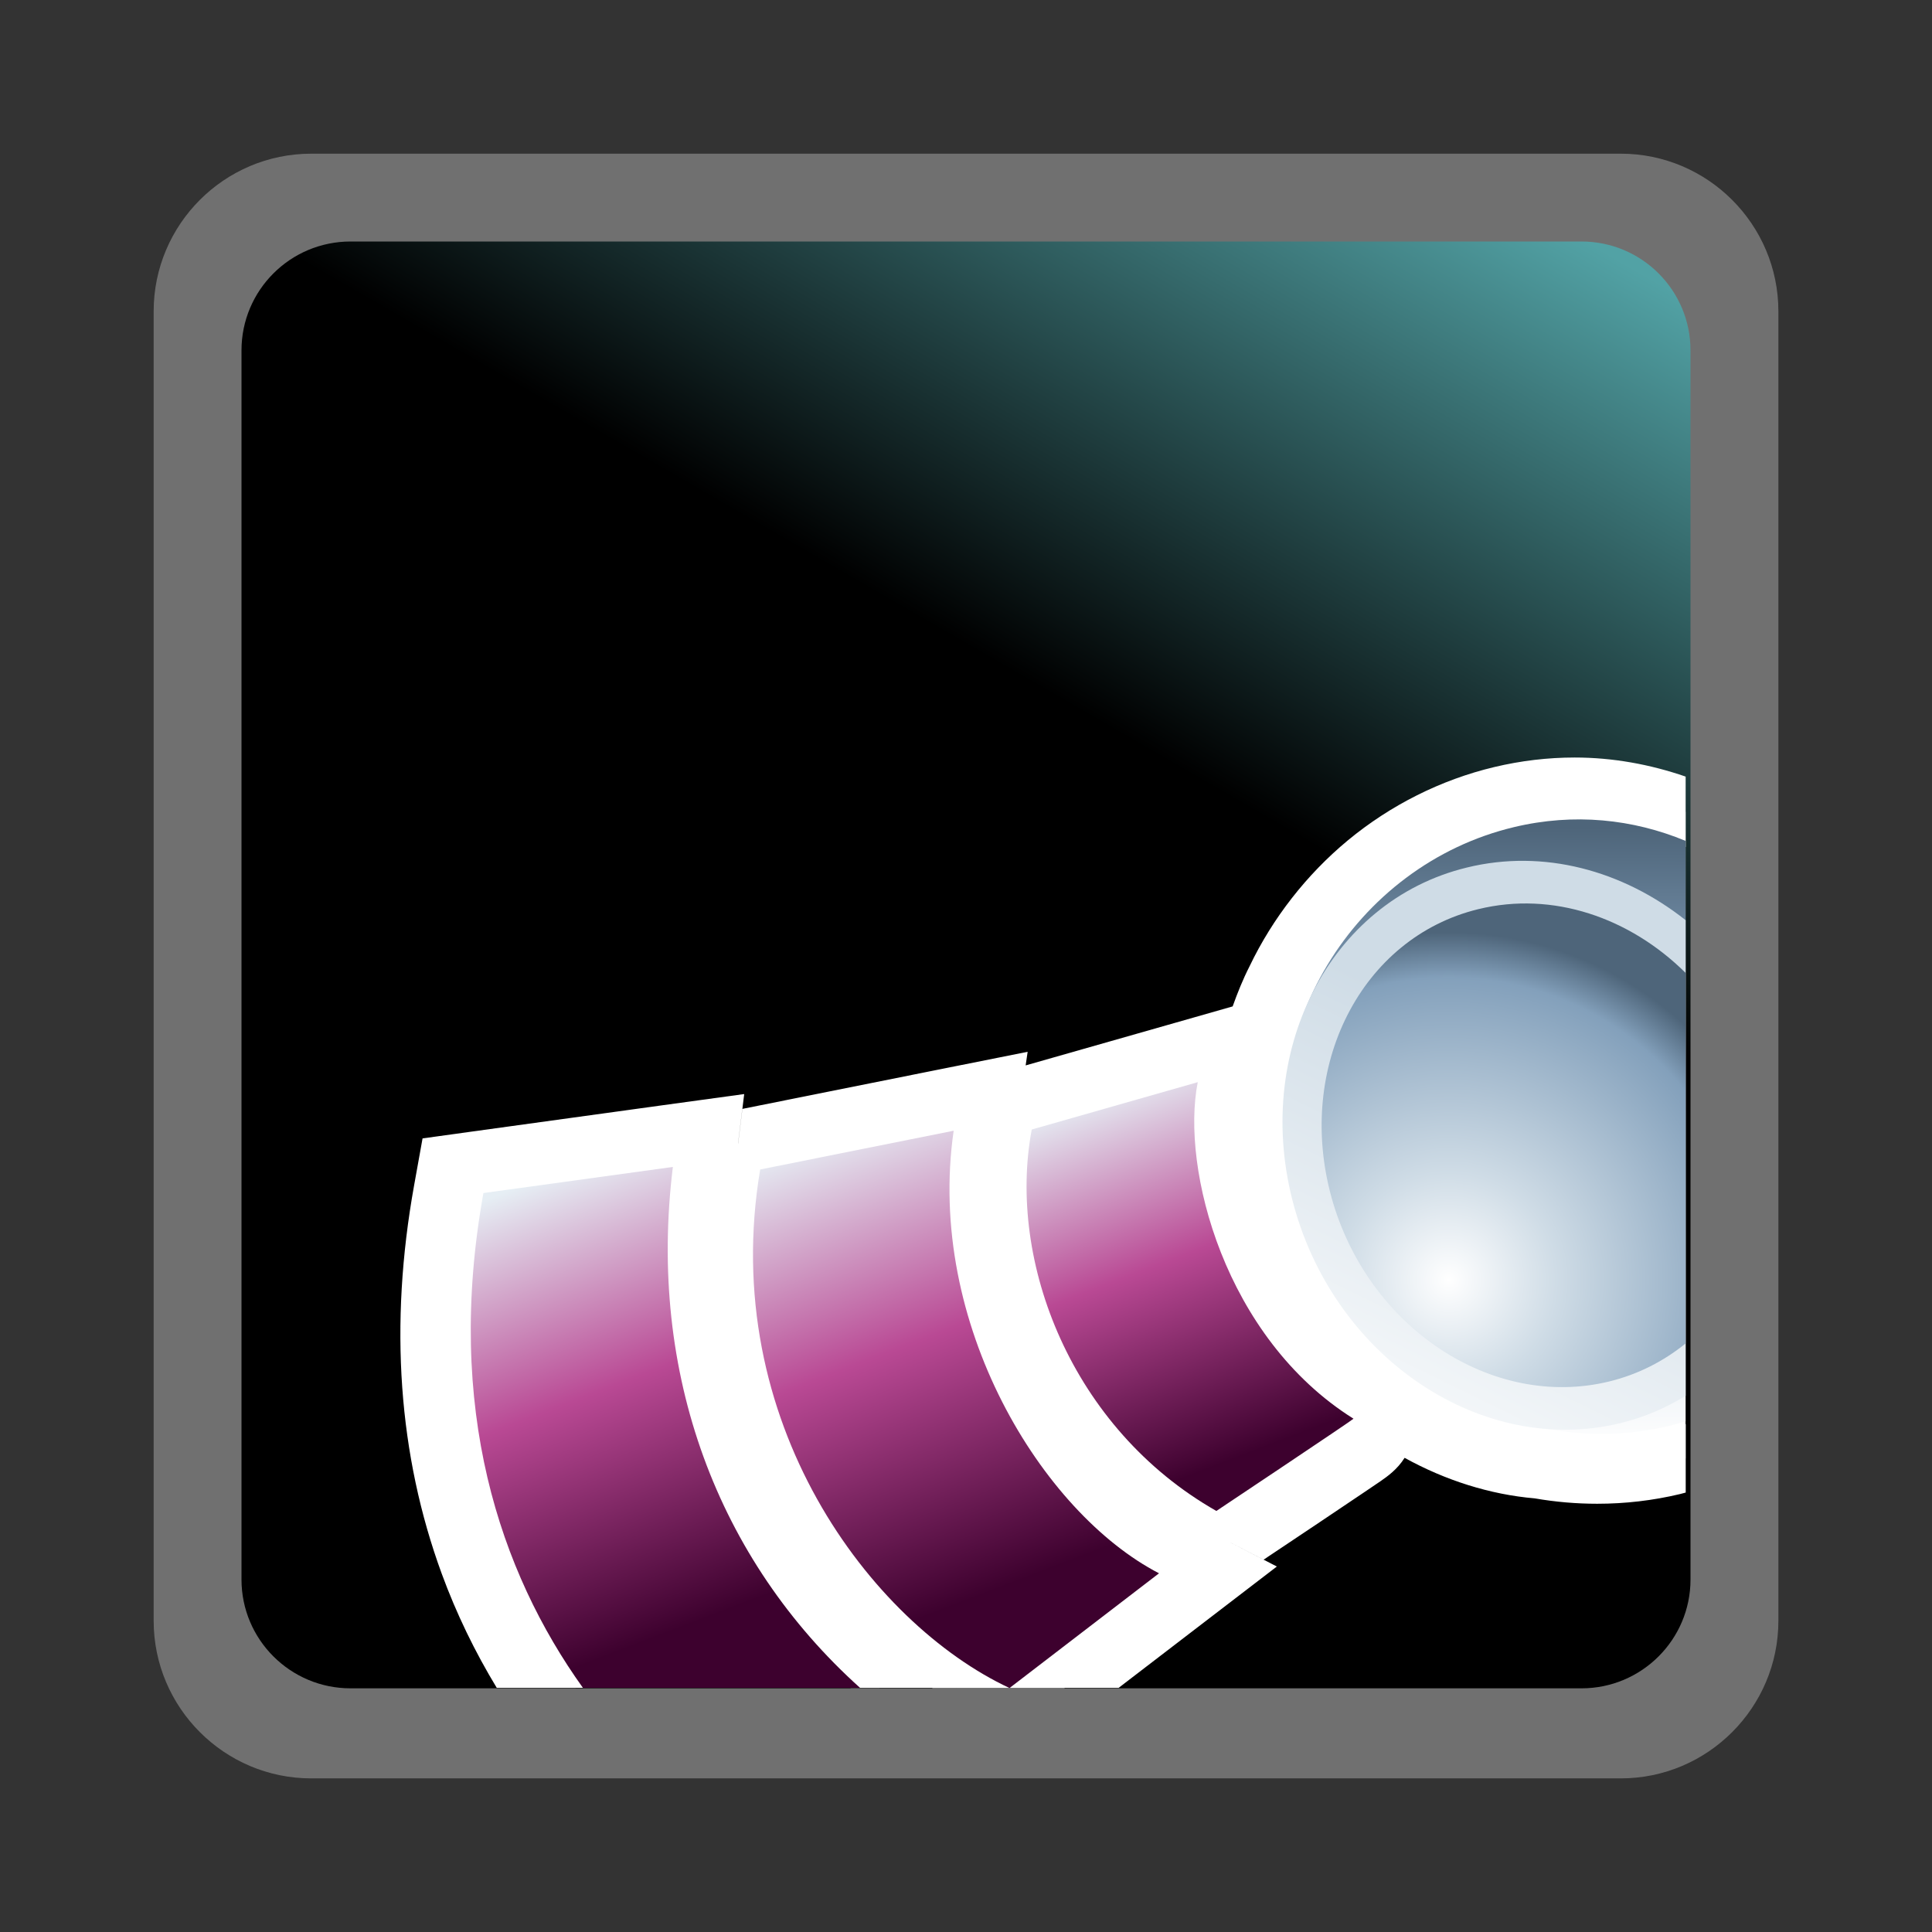 <?xml version="1.0" encoding="UTF-8"?>
<svg xmlns="http://www.w3.org/2000/svg" xmlns:xlink="http://www.w3.org/1999/xlink" contentScriptType="text/ecmascript" width="88" baseProfile="tiny" zoomAndPan="magnify" contentStyleType="text/css" viewBox="-1 -1 88 88" height="88" preserveAspectRatio="xMidYMid meet" version="1.1">
    <rect x="-1" y="-1" width="88" height="88" fill="#333333" stroke="none"/>
    <rect x="-1" width="88" fill="none" y="-1" height="88"/>
    <path fill="#ffffff" d="M 13.178 6.0 C 9.219 6.0 5.999 9.221 5.999 13.18 L 5.999 72.823 C 5.999 76.78 9.219 80.003 13.178 80.003 L 72.823 80.003 C 76.78 80.003 80.003 76.78 80.003 72.823 L 80.003 13.18 C 80.003 9.221 76.78 6 72.823 6 L 13.178 6 z " fill-opacity="0.3" stroke-opacity="0.3"/>
    <linearGradient x1="-1817.579" gradientTransform="matrix(1 0 0 1 1838.97 -1498.098)" y1="1578.478" x2="-1774.359" gradientUnits="userSpaceOnUse" y2="1503.619" xlink:type="simple" xlink:actuate="onLoad" id="XMLID_9_" xlink:show="other">
        <stop stop-color="#000000" offset="0"/>
        <stop stop-color="#000000" offset="0.646"/>
        <stop stop-color="#52a2a5" offset="0.994"/>
        <stop stop-color="#52a2a5" offset="1"/>
    </linearGradient>
    <path fill="url(#XMLID_9_)" d="M 76.0 70.946 C 76.0 73.679 73.775 75.901 71.037 75.901 L 14.965 75.901 C 12.225 75.901 10.0 73.679 10.0 70.946 L 10.0 14.959 C 10.0 12.219 12.225 10.0 14.965 10.0 L 71.037 10.0 C 73.775 10.0 76.0 12.219 76.0 14.959 L 76.0 70.946 z "/>
    <path fill="#ffffff" d="M 54.369 70.604 L 52.271 69.518 C 47.215 66.905 42.571 58.8 43.708 50.905 L 44.014 48.803 L 32.106 51.186 L 31.934 52.207 C 30.197 62.53 35.219 71.511 41.474 75.888 L 47.482 75.888 L 54.369 70.604 z "/>
    <path fill="#ffffff" d="M 30.927 52.523 L 31.165 50.586 L 19.526 52.19 L 19.333 53.26 C 17.507 63.406 20.16 70.864 23.409 75.877 L 40.047 75.877 C 33.161 70.323 29.782 61.832 30.927 52.523 z "/>
    <path fill="#ffffff" d="M 54.818 48.77 L 55.295 46.364 L 44.482 49.45 L 44.311 50.362 C 43.154 56.537 45.922 65.03 53.455 69.315 L 54.263 69.772 L 55.034 69.258 C 61.722 64.796 61.722 64.796 61.888 64.225 L 62.201 63.139 L 61.244 62.535 C 55.82 59.141 54.201 51.88 54.818 48.77 z "/>
    <path fill="#ffffff" d="M 67.41 35.401 C 63.029 36.443 59.234 39.541 57.259 43.687 C 56.23 45.692 55.703 47.946 55.703 50.269 C 55.703 51.679 55.895 53.118 56.287 54.54 C 57.992 60.689 63.254 65.285 69.1 65.755 C 71.146 66.115 73.187 66.068 75.167 65.596 C 75.373 65.547 75.574 65.486 75.775 65.428 L 75.775 35.979 C 73.128 34.965 70.238 34.725 67.41 35.401 z "/>
    <path fill="#ffffff" d="M 62.945 61.837 C 63.251 62.065 63.564 62.275 63.885 62.475 C 63.564 62.275 63.249 62.064 62.945 61.837 z "/>
    <path fill="#ffffff" d="M 74.818 64.137 C 73.796 64.38 72.766 64.495 71.746 64.495 C 70.919 64.495 70.099 64.419 69.289 64.269 C 67.393 64.129 65.546 63.498 63.89 62.47 C 63.911 62.485 63.934 62.501 63.953 62.515 L 63.951 62.517 C 63.93 62.503 63.908 62.487 63.888 62.472 C 63.567 62.275 63.25 62.064 62.948 61.835 C 62.942 61.831 62.937 61.828 62.933 61.824 L 62.932 61.823 C 60.526 60.027 58.624 57.354 57.735 54.137 C 57.38 52.846 57.209 51.559 57.206 50.307 C 57.204 48.152 57.7 46.102 58.612 44.329 C 60.348 40.684 63.663 37.829 67.758 36.855 C 68.755 36.617 69.745 36.503 70.724 36.503 C 72.492 36.503 74.197 36.892 75.779 37.581 L 75.779 34.373 C 74.154 33.813 72.453 33.504 70.724 33.504 C 69.5 33.504 68.271 33.65 67.064 33.938 C 64.642 34.514 62.334 35.67 60.389 37.281 C 58.515 38.834 56.97 40.813 55.917 43.01 C 55.616 43.601 55.368 44.217 55.146 44.84 L 55.147 44.84 L 52.525 45.588 L 45.717 47.528 L 45.808 46.908 L 41.644 47.739 L 32.831 49.505 L 32.814 49.51 L 32.897 48.833 L 29.033 49.363 L 20.404 50.554 L 18.247 50.853 L 17.861 52.997 C 16.72 59.339 17.144 65.288 19.121 70.682 C 19.789 72.504 20.632 74.237 21.627 75.88 L 25.211 75.88 C 22.329 71.783 20.224 66.432 20.235 59.719 C 20.239 57.77 20.42 55.705 20.812 53.529 L 29.441 52.34 C 29.284 53.615 29.207 54.879 29.207 56.115 C 29.208 63.911 32.279 70.854 37.749 75.882 L 39.062 75.882 C 39.061 75.881 39.061 75.881 39.06 75.88 L 42.566 75.88 C 39.055 73.472 36.284 70.291 34.519 66.597 C 32.537 62.449 31.81 57.644 32.417 52.704 L 32.811 49.515 L 32.814 49.515 L 32.42 52.703 C 31.813 57.641 32.538 62.444 34.522 66.597 C 36.287 70.29 39.058 73.472 42.569 75.879 L 49.952 75.879 L 53.409 73.228 L 57.159 70.353 L 52.961 68.183 C 52.422 67.905 52.422 67.904 52.961 68.183 L 56.557 70.04 C 57.158 69.64 58.068 69.029 58.988 68.415 C 59.771 67.89 60.555 67.362 61.144 66.966 C 61.445 66.763 61.697 66.593 61.873 66.472 C 62.199 66.246 62.643 65.933 62.977 65.404 C 62.977 65.404 62.978 65.403 62.978 65.402 C 64.838 66.429 66.865 67.073 68.906 67.249 C 69.846 67.412 70.802 67.494 71.75 67.494 C 73.021 67.494 74.285 67.348 75.521 67.053 C 75.61 67.032 75.694 67.005 75.782 66.984 L 75.782 63.866 C 75.462 63.966 75.146 64.059 74.818 64.137 z "/>
    <g>
        <linearGradient x1="-1013.561" gradientTransform="matrix(1 0 0 1 1080.147 -1498.371)" y1="1563.417" x2="-1013.391" gradientUnits="userSpaceOnUse" y2="1535.038" xlink:type="simple" xlink:actuate="onLoad" id="XMLID_10_" xlink:show="other">
            <stop stop-color="#ffffff" offset="0"/>
            <stop stop-color="#cfdce6" offset="0.35"/>
            <stop stop-color="#83a0bb" offset="0.7"/>
            <stop stop-color="#4e657a" offset="1"/>
        </linearGradient>
        <path fill="url(#XMLID_10_)" d="M 67.966 36.673 C 60.694 38.403 55.871 46.074 58.002 53.557 C 60.137 61.024 67.757 65.684 75.025 63.949 C 75.281 63.887 75.527 63.811 75.775 63.737 L 75.775 37.301 C 73.375 36.305 70.695 36.021 67.966 36.673 z "/>
        <linearGradient x1="-1021.213" gradientTransform="matrix(1 0 0 1 1080.147 -1498.371)" y1="1568.799" x2="-1010.146" gradientUnits="userSpaceOnUse" y2="1546.218" xlink:type="simple" xlink:actuate="onLoad" id="XMLID_11_" xlink:show="other">
            <stop stop-color="#ffffff" offset="0"/>
            <stop stop-color="#ffffff" offset="0.15"/>
            <stop stop-color="#cfdce6" offset="1"/>
        </linearGradient>
        <path fill="url(#XMLID_11_)" d="M 65.812 38.516 C 59.54 40.039 56.013 46.954 57.944 53.954 C 59.877 60.924 66.536 65.35 72.817 63.819 C 73.89 63.556 74.879 63.129 75.778 62.577 L 75.778 40.913 C 72.925 38.653 69.312 37.656 65.812 38.516 z "/>
        <radialGradient gradientTransform="matrix(1 0 0 1 1080.147 -1498.371)" gradientUnits="userSpaceOnUse" xlink:type="simple" r="15.833" xlink:actuate="onLoad" cx="-1015.154" id="XMLID_12_" cy="1555.673" xlink:show="other">
            <stop stop-color="#ffffff" offset="0"/>
            <stop stop-color="#cfdce6" offset="0.309"/>
            <stop stop-color="#83a0bb" offset="0.87"/>
            <stop stop-color="#4e657a" offset="1"/>
        </radialGradient>
        <path fill="url(#XMLID_12_)" d="M 66.335 40.411 C 61.002 41.708 58.008 47.585 59.647 53.536 C 61.29 59.459 66.954 63.224 72.293 61.925 C 73.608 61.604 74.78 61.001 75.778 60.192 L 75.778 43.316 C 73.238 40.797 69.727 39.58 66.335 40.411 z "/>
        <linearGradient x1="-1438.702" gradientTransform="matrix(1 0 0 -1 1461.595 1084.244)" y1="1031.276" x2="-1430.563" gradientUnits="userSpaceOnUse" y2="1010.037" xlink:type="simple" xlink:actuate="onLoad" id="XMLID_13_" xlink:show="other">
            <stop stop-color="#e6eef4" offset="0"/>
            <stop stop-color="#b94994" offset="0.44"/>
            <stop stop-color="#3d012e" offset="0.94"/>
            <stop stop-color="#3d012e" offset="1"/>
        </linearGradient>
        <path fill="url(#XMLID_13_)" d="M 29.648 52.152 L 21.019 53.341 C 19.255 63.146 21.76 70.585 25.552 75.88 L 38.175 75.88 C 31.692 70.053 28.488 61.568 29.648 52.152 z "/>
        <linearGradient x1="-1416.616" gradientTransform="matrix(1 0 0 -1 1461.595 1084.244)" y1="1008.364" x2="-1416.614" gradientUnits="userSpaceOnUse" y2="1008.36" xlink:type="simple" xlink:actuate="onLoad" id="XMLID_14_" xlink:show="other">
            <stop stop-color="#ffffff" offset="0"/>
            <stop stop-color="#9f58b4" offset="0.5"/>
            <stop stop-color="#ffffff" offset="1"/>
        </linearGradient>
        <polygon fill="url(#XMLID_14_)" points="44.984,75.883 44.973,75.883 44.979,75.887  "/>
        <linearGradient x1="-1424.8" gradientTransform="matrix(1 0 0 -1 1461.595 1084.244)" y1="1033.748" x2="-1416.337" gradientUnits="userSpaceOnUse" y2="1011.67" xlink:type="simple" xlink:actuate="onLoad" id="XMLID_15_" xlink:show="other">
            <stop stop-color="#e6eef4" offset="0"/>
            <stop stop-color="#b94994" offset="0.44"/>
            <stop stop-color="#3d012e" offset="0.94"/>
            <stop stop-color="#3d012e" offset="1"/>
        </linearGradient>
        <path fill="url(#XMLID_15_)" d="M 51.792 70.662 C 46.469 67.908 41.169 59.284 42.438 50.502 L 33.625 52.268 C 31.694 63.744 38.678 72.936 44.974 75.884 L 44.987 75.884 L 51.792 70.662 z "/>
        <linearGradient x1="-3321.455" gradientTransform="matrix(1.136 0 0 -1.136 3823.264 274.124)" y1="198.767" x2="-3315.483" gradientUnits="userSpaceOnUse" y2="183.189" xlink:type="simple" xlink:actuate="onLoad" id="XMLID_16_" xlink:show="other">
            <stop stop-color="#e6eef4" offset="0"/>
            <stop stop-color="#b94994" offset="0.44"/>
            <stop stop-color="#3d012e" offset="0.94"/>
            <stop stop-color="#3d012e" offset="1"/>
        </linearGradient>
        <path fill="url(#XMLID_16_)" d="M 53.556 48.291 L 45.994 50.448 C 44.865 56.469 47.816 64.074 54.404 67.822 C 54.404 67.822 60.636 63.665 60.65 63.62 C 54.787 59.945 52.775 52.225 53.556 48.291 z "/>
    </g>
</svg>
